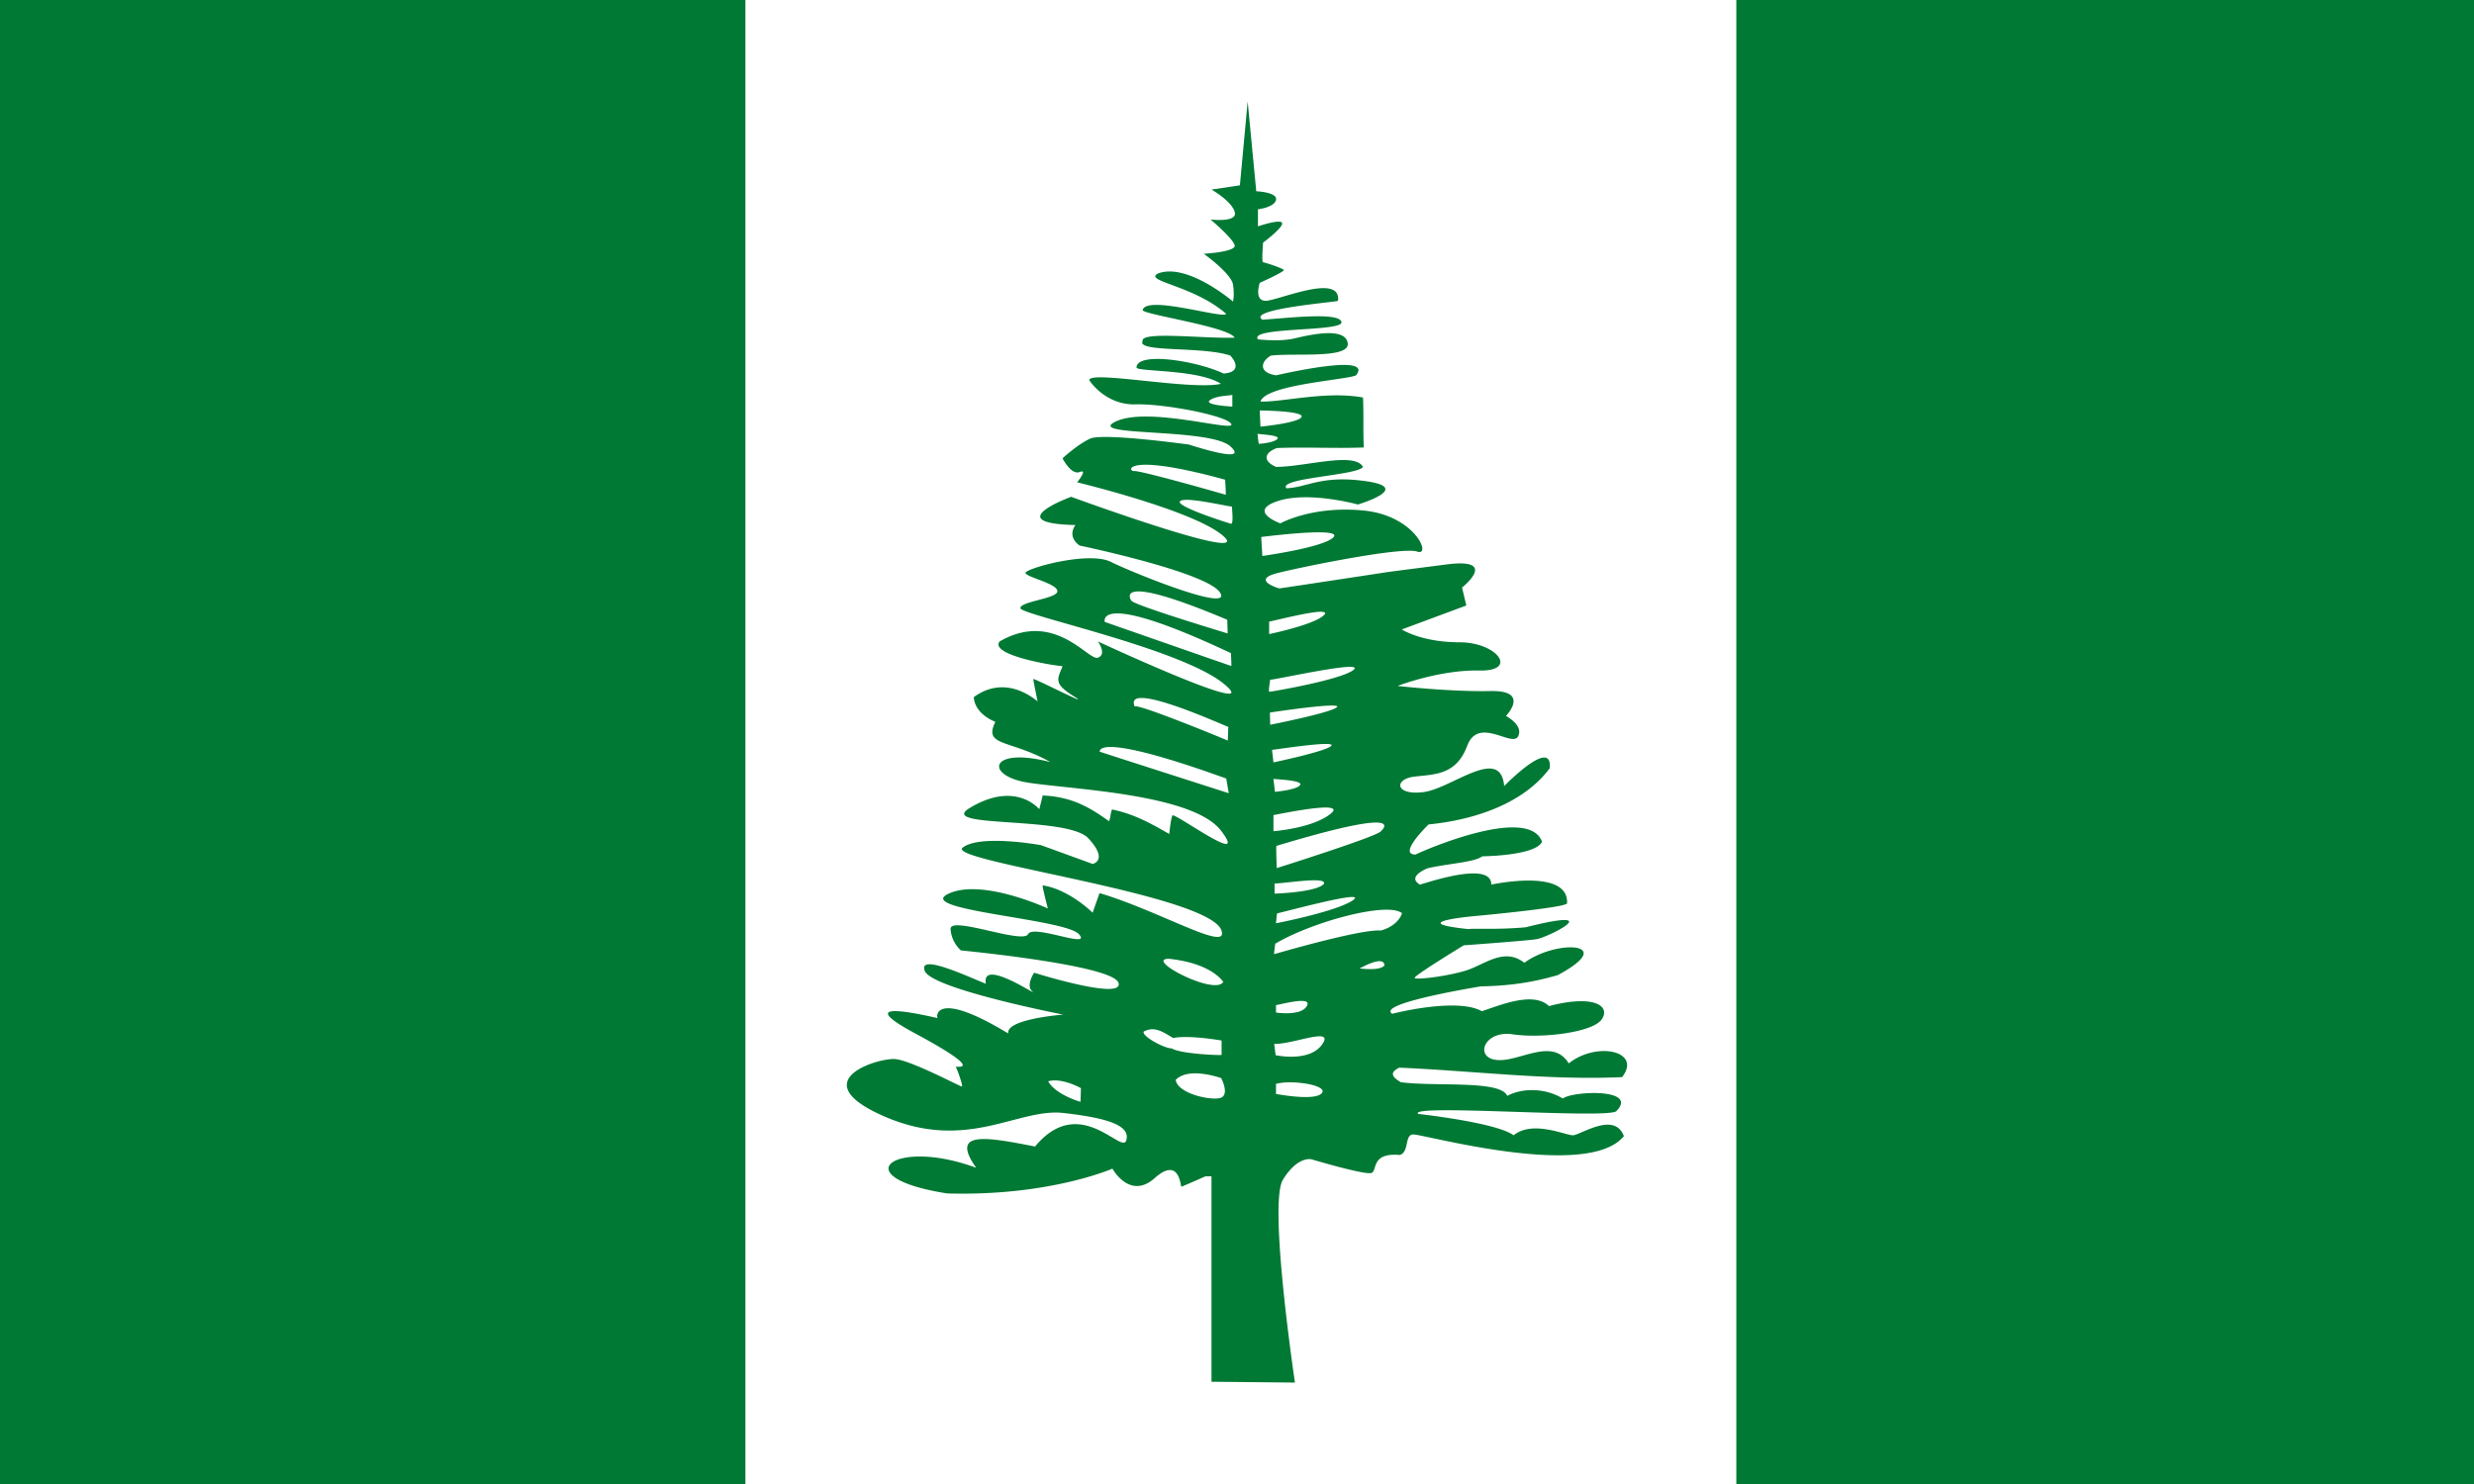 <?xml version="1.0" encoding="UTF-8" standalone="no"?>
<svg
   width="770"
   height="462"
   version="1.1"
   id="svg3"
   xmlns="http://www.w3.org/2000/svg"
   xmlns:svg="http://www.w3.org/2000/svg">
  <defs
     id="defs3" />
  <path
     fill="#007934"
     d="M 0,0 H 770 V 462 H 0 Z"
     id="path1"
     style="stroke-width:0.917" />
  <path
     fill="#ffffff"
     d="M 232,0 H 540.404 V 462 H 232 Z"
     id="path2"
     style="stroke-width:0.928" />
  <path
     fill="#007934"
     d="m 388.32,31.575 -2.414,26.116 -8.842,1.33 c 0,0 6.14,3.449 7.213,6.912 0.172,0.555 0.103,1.014 -0.145,1.36 a 1.944,1.944 0 0 1 -0.32,0.318 c -1.78,1.367 -7.039,0.723 -7.039,0.723 0,0 6.968,5.88 7.504,8.011 0.012,0.05 0.028,0.096 0.03,0.145 -0.002,0.04 0.007,0.106 0,0.144 -0.009,0.031 -0.047,0.086 -0.06,0.116 a 1.108,1.108 0 0 1 -0.232,0.318 c -1.638,1.513 -9.365,1.938 -9.365,1.938 0,0 8.567,6.109 9.103,9.573 0.486,3.139 0.079,4.977 0,5.292 -0.598,-0.511 -14.415,-12.122 -23.327,-8.734 -0.443,0.23 -0.706,0.45 -0.814,0.665 a 0.55,0.55 0 0 0 -0.029,0.347 c 0.624,1.932 13.227,3.91 22.018,11.511 -0.218,1.903 -25.055,-6.05 -25.973,-1.07 0.777,1.405 26.729,5.145 28.649,8.532 -9.558,0.355 -29.303,-2.104 -28.649,1.041 -1.997,3.63 18.649,1.58 27.311,4.54 2.54,2.87 2.294,5.28 -2.123,5.582 -8.35,-3.969 -27.034,-6.918 -27.08,-1.85 v 0.028 c 0.003,0.006 0.028,0.024 0.03,0.03 0.008,0.015 0.016,0.043 0.029,0.057 0.03,0.029 0.096,0.06 0.145,0.087 2.11,1.053 19.51,0.54 26.061,4.859 -9.288,2.1 -40.782,-4.262 -40.982,-1.157 0.897,1.45 5.881,7.815 14.456,7.548 8.575,-0.266 28.414,3.467 29.755,6.131 a 0.36,0.36 0 0 1 0.03,0.232 c -0.581,1.858 -26.127,-5.669 -35.95,-1.041 -10.183,4.796 29.197,1.888 35.63,7.75 6.43,5.862 -12.857,-0.55 -12.857,-0.55 0,0 -26.783,-3.715 -30.802,-1.85 -4.02,1.866 -8.58,6.131 -8.58,6.131 0,0 2.672,5.317 5.352,4.252 0.408,-0.163 0.687,-0.196 0.843,-0.145 0.004,0.002 0.026,-0.002 0.03,0 0.003,0.002 0.025,0.027 0.029,0.029 0.006,0.004 0.023,0.024 0.029,0.029 0.004,0.006 0.024,0.023 0.029,0.029 l 0.03,0.029 a 0.538,0.538 0 0 1 0.028,0.115 c 0.063,0.8 -1.832,3.124 -1.832,3.124 0,0 37.532,9.041 45.839,17.034 8.306,7.994 -47.7,-12.523 -47.7,-12.523 0,0 -22.51,8.259 1.338,8.792 -2.659,3.867 1.1,6.247 1.337,6.391 0,0 39.668,8.268 43.687,14.663 4.02,6.395 -27.063,-6.138 -34.03,-9.601 -6.721,-3.343 -25.432,1.767 -26.497,3.326 a 0.559,0.559 0 0 0 -0.029,0.057 c -0.002,0.006 0.002,0.024 0,0.03 a 0.388,0.388 0 0 0 0,0.057 v 0.03 c 0.002,0.005 -0.002,0.023 0,0.028 0.002,0.006 0.027,0.024 0.03,0.029 10e-4,0.006 -0.003,0.024 0,0.029 a 0.926,0.926 0 0 0 0.058,0.087 c 0.004,0.006 0.024,0.023 0.029,0.029 1.198,1.313 9.55,3.121 9.802,5.379 v 0.029 a 0.863,0.863 0 0 1 -0.088,0.376 c -1.052,2.028 -11.016,2.89 -11.43,4.8 -0.007,0.033 -0.03,0.083 -0.03,0.116 0,2.133 50.125,12.524 63.523,23.715 13.398,11.191 -39.382,-13.333 -39.382,-13.333 0,0 2.948,3.995 0,5.062 -2.948,1.065 -13.419,-14.92 -30.569,-5.062 -3.123,4.057 14.974,7.276 19.575,7.722 -1.57,4.017 -2.94,5.346 3.49,9.342 0.704,0.437 1.099,0.701 1.251,0.838 l 0.03,0.03 0.028,0.028 c 0.002,0.002 0,0.027 0,0.03 v 0.028 h -0.058 c -0.996,-0.155 -12.55,-6.059 -13.758,-6.304 -0.012,-0.002 -0.049,0 -0.058,0 h -0.029 c 0,0.533 1.338,6.94 1.338,6.94 -5.937,-4.795 -13.114,-6.241 -19.836,-1.33 -0.01,0.284 -0.06,4.883 6.69,7.722 -3.804,7.729 4.298,5.33 17.16,12.523 -19.115,-4.968 -20.646,4.26 -6.98,6.392 13.666,2.132 51.19,3.467 60.033,14.923 1.865,2.417 2.372,3.632 2.007,4.02 -1.475,1.329 -15.044,-8.43 -17.015,-8.792 -0.004,0.002 -0.025,-0.004 -0.03,0 l -0.028,0.029 a 0.898,0.898 0 0 0 -0.088,0.144 c -0.481,1.06 -0.93,5.669 -0.93,5.669 -5.717,-3.29 -10.963,-6.241 -17.8,-7.635 -0.537,1.065 -0.424,2.579 -0.96,3.644 -6.206,-4.45 -11.611,-7.578 -20.622,-8.011 l -1.077,4.28 c 0,0 -7.512,-9.326 -22.25,0 -8.23,5.867 31.088,2.124 37.52,9.052 6.43,6.927 1.337,7.982 1.337,7.982 -5.359,-1.953 -10.696,-3.888 -16.055,-5.842 0,0 -19.044,-3.481 -24.403,0.781 -5.359,4.264 78.243,14.658 80.654,26.116 1.626,6.214 -19.642,-6.506 -38.044,-11.973 -0.711,2.034 -1.44,4.069 -2.152,6.103 -0.436,-0.43 -7.555,-7.314 -15.532,-8.503 -0.002,0.004 -0.027,0.022 -0.03,0.029 v 0.058 c 0.013,0.874 1.63,7.114 1.63,7.114 0,0 -20.613,-9.602 -31.063,-4.54 -10.451,5.062 36.433,7.726 40.72,12.523 0.469,0.524 0.664,0.907 0.64,1.157 a 0.55,0.55 0 0 1 -0.059,0.144 c -1.035,1.508 -15.017,-4.062 -16.404,-1.301 -1.608,3.197 -24.38,-5.854 -24.112,-1.591 0.268,4.264 3.229,6.652 3.229,6.652 0,0 47.43,4.527 49.038,10.122 1.607,5.595 -26.264,-3.181 -26.264,-3.181 0,0 -2.696,3.977 -0.553,5.842 0.084,0.072 0.15,0.142 0.175,0.173 v 0.029 h -0.03 c -0.968,-0.318 -16.07,-10.153 -14.6,-2.603 -5.91,-2.34 -21.167,-9.586 -19.023,-3.991 2.112,5.513 41.905,13.363 43.076,13.593 -1.052,0.082 -17.88,1.482 -17.102,5.87 -22.555,-13.662 -22.502,-5.469 -21.989,-4.829 v 0.03 c -1.267,-0.2 -29.016,-7.074 -6.951,4.8 11.833,6.367 14.717,8.85 14.776,9.804 0,0.021 0.002,0.067 0,0.087 -0.004,0.025 -0.02,0.064 -0.029,0.087 -0.002,0.006 -0.026,0.023 -0.03,0.029 -0.01,0.016 -0.017,0.043 -0.028,0.058 l -0.03,0.029 -0.029,0.029 -0.029,0.029 c -0.006,0.004 -0.023,0.025 -0.029,0.029 -0.459,0.291 -1.567,0.17 -1.89,0.173 h -0.059 a 0.133,0.133 0 0 0 -0.029,0.029 l 0.03,0.029 c 0.314,0.465 2.045,5.165 1.948,5.987 -0.002,0.014 -0.026,0.047 -0.03,0.057 -10e-4,0.004 0.003,0.025 0,0.03 0,10e-4 -0.027,-0.003 -0.028,0 -0.002,0 0.002,0.027 0,0.028 h -0.059 c -0.967,-0.242 -15.58,-8.007 -20.593,-8.531 -5.092,-0.533 -29.215,6.653 -3.49,17.844 25.725,11.191 41.526,-2.67 55.728,-1.07 14.202,1.598 20.914,4.001 19.575,8.531 -1.34,4.53 -14.528,-14.85 -28.388,1.91 -15.766,-3.103 -26.462,-4.898 -18.324,6.622 -25.747,-9.567 -41.47,2.919 -9.046,7.982 31.862,0.934 51.452,-7.722 51.452,-7.722 0,0 5.375,9.878 13.147,2.95 7.407,-6.602 7.99,1.8 8.26,2.603 0.005,0.012 0.026,0.022 0.03,0.03 0.002,10e-4 -0.002,0.027 0,0.028 h 0.029 c 0.572,-0.143 7.475,-3.21 7.475,-3.21 h 1.89 v 63.944 c 8.665,0.089 17.31,0.171 25.973,0.26 0,0 -8.307,-55.674 -3.752,-63.134 4.414,-7.227 8.587,-6.447 8.842,-6.391 0,0 16.885,5.05 18.76,4.251 0.022,-0.01 0.067,-0.018 0.088,-0.029 0.014,-0.008 0.045,-0.02 0.058,-0.029 0.033,-0.02 0.087,-0.063 0.116,-0.087 0.006,-0.004 0.024,-0.024 0.03,-0.029 1.372,-1.245 -0.026,-6.16 8.55,-5.408 2.65,-0.958 1.639,-5.156 3.346,-6.189 0.03,-0.018 0.084,-0.042 0.116,-0.058 0.064,-0.03 0.161,-0.065 0.233,-0.086 0.1,-0.03 0.234,-0.047 0.349,-0.058 2.68,-0.267 54.392,14.376 65.646,0.52 -2.948,-7.726 -13.143,-0.527 -15.823,-0.26 -2.412,0 -12.602,-4.796 -18.498,0 -5.36,-3.996 -29.726,-6.652 -29.726,-6.652 -3.216,-3.197 58.149,1.588 61.632,-0.81 7.234,-7.194 -13.392,-6.389 -16.608,-3.99 -5.717,-3.465 -12.9,-3.208 -17.277,-0.81 -2.099,-4.992 -22.024,-2.83 -33.1,-4.252 -3.544,-2.067 -2.954,-3.254 -0.552,-4.54 23.134,0.977 46.151,3.98 69.398,2.95 6.284,-8.146 -7.91,-11.218 -16.608,-4.28 -5.106,-8.35 -15.545,-0.272 -22.512,-1.071 -6.966,-0.8 -3.752,-9.314 5.09,-7.982 8.843,1.333 24.655,-0.544 27.602,-4.54 2.947,-3.997 -1.76,-8.046 -16.346,-4.252 -4.937,-4.798 -15.792,-0.008 -20.884,1.59 -6.774,-3.757 -22.534,-0.522 -27.893,0.81 -5.246,-3.242 27.602,-8.531 27.602,-8.531 12.68,-0.223 19.831,-2.405 23.85,-3.47 19.168,-10.216 -0.267,-11.3 -10.325,-3.876 -6.243,-4.847 -12.173,0.419 -17.8,2.285 -5.275,1.748 -15.032,3.021 -16.23,2.516 a 0.631,0.631 0 0 1 -0.058,-0.03 c -0.002,-10e-4 -0.026,-0.026 -0.03,-0.028 l -0.028,-0.03 v -0.057 a 0.473,0.473 0 0 1 0.029,-0.057 c 0.79,-1.218 15.24,-10.036 15.24,-10.036 0,0 18.76,-1.347 22.513,-1.88 2.286,-0.325 10.299,-4.096 10.296,-5.495 -0.067,-0.868 -3.406,-0.788 -13.525,1.764 -9.111,0.8 -14.462,0.283 -17.946,0.55 -5.603,-0.576 -7.964,-1.163 -8.435,-1.678 a 0.658,0.658 0 0 1 -0.058,-0.086 c -0.04,-0.093 -0.014,-0.2 0.058,-0.29 0.018,-0.02 0.063,-0.066 0.087,-0.086 1.374,-1.091 10.238,-1.88 10.238,-1.88 0,0 27.063,-2.468 28.853,-3.876 l 0.03,-0.029 c 0.01,-0.012 0.022,-0.047 0.028,-0.058 0.002,-0.006 0.028,-0.023 0.03,-0.029 0.556,-11.002 -22.96,-5.921 -23.588,-5.842 0.067,-7.736 -21.224,-0.113 -22.221,0 h -0.03 c -0.916,-0.536 -1.315,-1.102 -1.396,-1.62 -0.026,-0.196 0,-0.418 0.058,-0.606 0.534,-1.596 3.752,-2.835 3.752,-2.835 5.896,-1.42 14.71,-1.864 17.015,-3.73 0,0 16.64,-0.146 18.615,-4.541 -4.083,-11.201 -35.213,1.983 -39.382,3.991 -0.835,0 -1.346,-0.209 -1.6,-0.55 -1.368,-1.988 5.387,-8.537 5.614,-8.762 0.002,-0.002 0.024,-0.027 0.03,-0.03 1.029,-0.29 25.883,-1.554 37.752,-17.554 0.838,-9.894 -14.194,5.581 -14.194,5.581 -1.122,-12.83 -16.345,0.814 -25.188,1.88 -8.842,1.065 -9.1,-4.001 -2.937,-4.8 6.162,-0.8 13.124,-0.277 16.608,-9.602 3.482,-9.326 13.947,0.543 15.823,-2.921 1.816,-3.356 -3.424,-6.217 -3.752,-6.392 0,0 7.765,-8.017 -4.829,-7.75 -12.467,0.263 -28.585,-1.554 -28.91,-1.591 0.781,-0.297 13.48,-5.06 25.42,-4.801 12.327,0.266 5.625,-8.792 -6.166,-8.792 -11.79,0 -17.946,-3.991 -17.946,-3.991 l 20.098,-7.462 -1.338,-5.582 c 0,0 11.786,-9.332 -4.828,-7.201 -16.614,2.132 -18.498,2.4 -18.498,2.4 0,0 -32.705,4.984 -33.478,5.062 h -0.03 c -0.316,-0.05 -3.555,-1.05 -4.158,-2.285 a 1.567,1.567 0 0 1 -0.059,-0.145 1.126,1.126 0 0 1 -0.029,-0.173 c -0.004,-0.058 -0.01,-0.143 0,-0.203 0.135,-0.65 1.144,-1.354 3.723,-1.995 8.575,-2.131 38.87,-8.251 43.425,-6.652 0.587,0.206 1.016,0.16 1.28,-0.058 1.708,-1.537 -3.974,-11.338 -17.917,-12.725 -16.078,-1.598 -25.973,3.991 -25.973,3.991 0,0 -10.462,-3.743 -0.814,-6.94 9.646,-3.197 24.926,1.07 24.926,1.07 0,0 17.14,-5.07 2.937,-7.202 -14.202,-2.132 -18.68,1.917 -25.188,2.14 -2.598,-3.224 22.297,-3.985 23.85,-6.651 -2.625,-4.798 -18.028,0 -27.05,0 -3.837,-1.62 -4.091,-4.253 0.262,-5.871 9.2,-0.356 17.849,0.181 27.05,-0.174 -0.268,-4.884 0.006,-10.675 -0.262,-15.559 -11.67,-2.12 -25.355,1.553 -31.907,1.244 1.753,-5.33 26.95,-6.706 29.755,-8.156 5.79,-7.195 -24.167,-0.111 -24.897,0 -5.317,-0.781 -4.995,-4.123 -1.629,-6.131 7.771,-0.889 25.197,1.132 23.88,-4.107 -1.01,-4.91 -12.083,-2.28 -16.638,-1.215 -4.555,1.066 -11.256,0.26 -11.256,0.26 -2.917,-3.904 26.27,-2.308 26.003,-5.32 -0.38,-3.46 -18.5,-1.077 -24.665,-0.81 -4.74,-3.253 22.286,-5.415 23.56,-5.843 l 0.029,-0.029 c 1.01,-8.857 -18.76,0 -22.512,0 -0.645,0 -1.133,-0.16 -1.484,-0.433 a 2.222,2.222 0 0 1 -0.233,-0.232 c -1.288,-1.494 -0.145,-4.916 -0.145,-4.916 0,0 7.045,-3.148 7.475,-3.905 0.002,-0.006 0.027,-0.023 0.03,-0.029 v -0.059 l -0.03,-0.028 a 0.576,0.576 0 0 0 -0.087,-0.087 c -0.827,-0.633 -5.673,-2.232 -6.312,-2.285 h -0.029 c -0.004,-0.001 -0.025,-0.027 -0.029,-0.029 a 0.223,0.223 0 0 1 -0.03,-0.029 c -0.003,-0.004 -0.025,-0.023 -0.028,-0.029 -0.365,-0.745 0.087,-6.044 0.087,-6.044 0,0 5.582,-4.16 5.933,-5.813 0.002,-0.014 -0.002,-0.045 0,-0.058 0.002,-0.014 0,-0.045 0,-0.058 V 69.55 c 0,-0.012 0.002,-0.046 0,-0.058 v -0.029 c -0.004,-0.016 -0.022,-0.042 -0.029,-0.058 -0.002,-0.006 0.002,-0.023 0,-0.029 -0.002,-0.004 -0.026,-0.024 -0.029,-0.029 -0.006,-0.01 -0.023,-0.02 -0.03,-0.029 -0.01,-0.014 -0.017,-0.045 -0.028,-0.057 l -0.03,-0.03 a 0.938,0.938 0 0 0 -0.087,-0.057 l -0.058,-0.03 c -1.41,-0.672 -7.242,1.331 -7.242,1.331 v -5.321 c 0,0 5.106,-0.552 5.642,-2.95 0.032,-0.14 0.016,-0.279 0,-0.405 -0.008,-0.05 -0.014,-0.126 -0.029,-0.174 a 1.346,1.346 0 0 0 -0.145,-0.318 c -0.01,-0.014 -0.048,-0.044 -0.059,-0.058 -1.168,-1.5 -5.933,-1.706 -5.933,-1.706 -0.894,-9.325 -1.782,-18.64 -2.676,-27.966 z m -4.77,91.332 v 3.673 c 0,0 -6.01,-0.306 -7.126,-1.244 -0.006,-0.004 -0.024,-0.024 -0.03,-0.029 l -0.028,-0.028 -0.03,-0.03 -0.029,-0.028 c -0.01,-0.014 -0.021,-0.043 -0.029,-0.058 -0.002,-0.004 0.002,-0.024 0,-0.029 -0.002,-0.004 -0.028,-0.024 -0.029,-0.029 v -0.144 c 0.006,-0.022 0.018,-0.065 0.029,-0.087 0.002,-0.006 0.026,-0.024 0.03,-0.03 0.013,-0.022 0.038,-0.063 0.057,-0.086 l 0.03,-0.029 0.058,-0.058 c 0.04,-0.035 0.093,-0.079 0.145,-0.116 2.016,-1.403 6.042,-1.37 6.835,-1.59 0.006,-0.002 0.023,0.002 0.03,0 0.006,-0.002 0.024,-0.027 0.029,-0.03 0.004,-0.001 0.025,0.003 0.029,0 0.004,-0.001 0.026,-0.026 0.029,-0.028 z m 8.522,4.888 c 0.208,0 11.97,0.1 13.001,1.62 0.008,0.011 0.023,0.044 0.03,0.057 0.007,0.02 0.024,0.067 0.029,0.087 0.002,0.014 -0.001,0.044 0,0.058 0,0.02 0.004,0.065 0,0.087 a 0.973,0.973 0 0 1 -0.03,0.086 c -0.898,1.898 -12.798,3.037 -12.798,3.037 z m -0.669,7.259 c 0.004,0.002 0.025,-0.002 0.03,0 0.003,0.002 0.022,-0.002 0.028,0 0.699,0.183 5.57,0.34 6.167,1.156 0.006,0.008 0.024,0.022 0.029,0.03 0.002,0.003 -0.002,0.024 0,0.028 0.004,0.008 0.026,0.021 0.029,0.03 v 0.143 c -0.002,0.004 -0.028,0.024 -0.03,0.029 -0.001,0.004 0.003,0.024 0,0.028 -0.007,0.014 -0.02,0.044 -0.028,0.058 l -0.03,0.03 c -0.004,0.003 0.004,0.023 0,0.028 -1.01,1.227 -5.505,1.562 -5.73,1.562 h -0.029 c -0.002,0 0.002,-0.028 0,-0.029 -0.004,-0.006 -0.025,-0.023 -0.029,-0.029 -0.205,-0.415 -0.407,-3.065 -0.407,-3.065 z m -35.863,9.66 c 3.84,-0.2 11.462,0.7 25.77,4.627 0,0.302 0.29,3.991 0.175,4.598 -0.001,0.004 -0.028,0.025 -0.03,0.029 v 0.029 c -0.002,0.002 -0.025,0.028 -0.029,0.029 -0.224,-0.112 -26.03,-7.486 -28.388,-7.375 -0.064,0.002 -0.142,0.006 -0.203,0 a 1.945,1.945 0 0 1 -0.175,-0.029 c -0.064,-0.016 -0.147,-0.061 -0.203,-0.087 -0.021,-0.01 -0.068,-0.018 -0.088,-0.029 -0.006,-0.004 -0.023,-0.025 -0.03,-0.029 a 0.826,0.826 0 0 1 -0.203,-0.202 c -0.004,-0.006 -0.025,-0.023 -0.029,-0.029 l -0.029,-0.058 c -0.002,-0.006 0.002,-0.023 0,-0.029 -0.004,-0.012 -0.026,-0.046 -0.029,-0.058 v -0.144 a 0.703,0.703 0 0 1 0.03,-0.116 0.873,0.873 0 0 1 0.174,-0.26 c 0.394,-0.384 1.382,-0.77 3.286,-0.868 z m 13.38,10.902 c 4.113,-0.146 13.968,2.211 14.513,2.083 0,0.781 0.436,4.475 -0.058,5.234 -0.004,0.006 -0.024,0.023 -0.03,0.03 -0.003,0.005 -0.023,0.023 -0.028,0.028 -0.006,0.004 -0.024,0.025 -0.03,0.029 a 0.685,0.685 0 0 1 -0.058,0.029 c -0.006,0.002 -0.023,-0.001 -0.03,0 h -0.057 c -0.006,-0.001 -0.022,0.002 -0.03,0 -0.837,-0.208 -15.381,-4.802 -15.938,-6.68 -0.008,-0.032 -10e-4,-0.087 0,-0.117 a 0.383,0.383 0 0 1 0.087,-0.202 c 0.006,-0.006 0.022,-0.023 0.03,-0.029 l 0.028,-0.029 c 0.28,-0.22 0.856,-0.35 1.6,-0.376 z m 40.486,10.122 c 3.928,-0.076 6.702,0.258 5.672,1.446 -2.805,3.236 -22.192,5.9 -22.192,5.9 l -0.35,-5.9 c 0.417,-0.06 10.268,-1.317 16.87,-1.446 z m -55.495,18.394 c 3.297,-0.174 10.974,1.626 28.068,8.821 l 0.117,4.252 c 0,0 -28.948,-8.73 -29.958,-10.18 -0.498,-0.714 -1.421,-2.723 1.774,-2.893 z m 56.717,6.334 c 0.88,-0.045 1.5,0.044 1.716,0.26 0.006,0.006 0.025,0.023 0.03,0.03 0.011,0.02 0.021,0.065 0.028,0.086 0.004,0.022 0.03,0.063 0.03,0.087 -0.012,0.122 -0.104,0.286 -0.262,0.463 -2.694,3.013 -17.161,6.015 -17.161,6.015 v -3.904 h 0.029 c 0.66,-0.023 11.279,-2.82 15.59,-3.037 z m -63.465,0.52 c 4.322,-0.227 14.08,2.052 35.95,12.35 0,0.106 0.195,3.658 0.116,3.99 H 383.2 c -1.296,-0.415 -39.353,-13.707 -39.353,-13.707 -0.04,-0.146 -0.613,-2.425 3.316,-2.632 z m 72.452,16.63 c 1.106,-0.046 1.832,0.05 2.007,0.29 a 0.332,0.332 0 0 1 0.03,0.116 c -0.005,0.115 -0.101,0.263 -0.292,0.433 -3.45,3.1 -25.453,6.854 -26.235,6.912 h -0.029 c -0.002,0 -0.026,0.002 -0.029,0 l -0.03,-0.029 a 0.41,0.41 0 0 1 -0.028,-0.057 c -0.002,-0.006 0.002,-0.024 0,-0.03 -0.004,-0.011 -0.026,-0.044 -0.03,-0.057 -0.14,-0.718 0.316,-3.234 0.35,-3.586 v -0.03 c 0,0.002 0.027,0 0.029,0 0.004,0.001 0.024,0.03 0.029,0.03 h 0.029 c 1.408,-0.024 18.27,-3.745 24.199,-3.991 z m -64.686,9.69 c 6.55,-0.337 26.397,8.712 27.37,8.993 h 0.03 c -0.103,0.405 -0.12,3.672 -0.204,4.194 -0.002,0.014 0.002,0.05 0,0.058 -10e-4,0.002 -0.029,-10e-4 -0.03,0 -0.534,-0.285 -27.735,-11.51 -28.94,-10.614 -0.75,-1.768 0.028,-2.542 1.775,-2.632 z m 58.52,2.37 c 1.363,-0.059 2.36,0.001 2.676,0.174 a 0.248,0.248 0 0 1 0.087,0.087 c 0.002,0.004 0,0.024 0,0.029 a 0.39,0.39 0 0 1 0,0.029 c -0.002,0.012 0.006,0.046 0,0.058 -0.004,0.006 -0.024,0.022 -0.029,0.029 a 0.78,0.78 0 0 1 -0.087,0.086 c -2.02,1.786 -20.767,5.466 -20.767,5.466 0,0 -0.088,-3.453 -0.088,-3.788 0.533,-0.113 12.635,-1.925 18.208,-2.17 z m -1.512,11.945 c 1.319,-0.044 2.254,0.03 2.472,0.26 l 0.029,0.029 c 0.006,0.01 -0.002,0.047 0,0.058 0,0.006 0.029,0.023 0.03,0.029 -0.001,0.006 -0.03,0.023 -0.03,0.029 -0.002,0.012 0.006,0.045 0,0.057 -0.004,0.006 -0.025,0.023 -0.03,0.03 -0.015,0.026 -0.034,0.059 -0.057,0.086 -0.018,0.02 -0.064,0.066 -0.088,0.087 -2.023,1.737 -17.917,5.061 -17.917,5.061 0,0 -0.436,-3.792 -0.436,-3.904 0.44,0.01 11.067,-1.658 16.026,-1.822 z m -67.071,0.954 c 3.834,-0.241 13.337,1.33 36.793,9.804 l 0.785,4.57 c 0,0 -39.055,-12.536 -40.167,-12.928 0.002,0 0,-0.026 0,-0.03 0,-0.024 -0.006,-0.082 0,-0.144 a 0.986,0.986 0 0 1 0.204,-0.463 c 0.275,-0.335 0.904,-0.717 2.385,-0.81 z m 51.452,9.92 c 0.47,0.1 7.019,0.316 8.23,1.33 0.007,0.004 0.025,0.024 0.03,0.03 l 0.03,0.028 c 0.003,0.004 0.024,0.024 0.028,0.03 0.012,0.015 0.02,0.042 0.03,0.057 0.002,0.006 0.026,0.024 0.029,0.029 0.01,0.021 0.023,0.065 0.029,0.087 v 0.144 c -0.002,0.012 -0.025,0.046 -0.03,0.057 -0.001,0.006 0.003,0.023 0,0.03 l -0.028,0.057 c -1.01,1.562 -7.853,2.14 -7.853,2.14 0,0 -0.337,-3.06 -0.495,-4.02 z m 15.852,8.907 c 1.525,-0.036 2.619,0.138 2.85,0.579 0.13,0.299 -0.12,0.74 -0.843,1.33 -5.61,4.575 -17.83,5.466 -17.83,5.466 v -5.032 h 0.029 c 0.694,-0.082 10.73,-2.222 15.794,-2.343 z m 15.56,4.686 c 1.937,-0.073 2.772,0.25 3.026,0.694 0.02,0.04 0.046,0.103 0.058,0.145 0.018,0.075 0.035,0.18 0.029,0.26 -0.062,0.573 -0.687,1.26 -1.163,1.706 -1.908,1.785 -32.314,11.366 -32.314,11.366 0,0 -0.23,-6.355 -0.117,-6.912 17.777,-5.357 26.472,-7.108 30.482,-7.259 z m -19.661,17.989 c 1.933,-0.072 3.444,0.042 3.897,0.491 0.028,0.03 0.069,0.083 0.088,0.116 0.01,0.02 0.022,0.065 0.029,0.087 0.006,0.021 -0.002,0.064 0,0.087 0,0.038 0.01,0.102 0,0.144 -0.022,0.086 -0.081,0.19 -0.146,0.29 -2.601,2.538 -15.241,2.92 -15.241,2.92 v -3.152 c 2.373,-0.08 7.657,-0.845 11.372,-0.983 z m 12.652,5.176 c 0.6,-0.014 0.967,0.083 1.018,0.26 a 0.28,0.28 0 0 1 0,0.059 c -0.03,0.147 -0.207,0.37 -0.582,0.636 -5.05,3.57 -24.025,7.23 -24.025,7.23 0,0 0.235,-2.495 0.349,-3.095 0.528,-0.008 18.699,-4.979 23.239,-5.09 z m 10.645,3.963 c 2.236,-0.021 3.942,0.307 4.915,1.012 h 0.03 v 0.116 c -0.096,0.691 -1.517,3.945 -6.516,5.35 -6.234,-0.554 -32.693,7.224 -33.216,7.346 -0.002,-0.002 -0.028,0.002 -0.029,0 -0.002,-0.01 10e-4,-0.043 0,-0.058 -0.014,-0.498 0.35,-3.181 0.35,-3.181 9.12,-5.424 25.694,-10.503 34.465,-10.585 z m -67.74,15.27 h 0.174 c 11.445,1.227 15.72,5.487 16.928,7.2 -2.282,3.983 -20.37,-4.947 -18.469,-6.853 0.218,-0.193 0.665,-0.333 1.367,-0.347 z m 65.588,0.752 c 0.454,-0.018 0.87,0.075 1.163,0.26 0.12,0.08 0.238,0.194 0.32,0.318 0.11,0.178 0.184,0.418 0.204,0.694 -1.196,1.837 -7.38,1.035 -7.766,0.983 0.311,-0.11 3.881,-2.172 6.079,-2.255 z m -24.52,12.378 c 0.85,-0.035 1.554,0.05 1.95,0.289 0.047,0.03 0.107,0.08 0.145,0.116 0.012,0.012 0.047,0.044 0.058,0.057 0.016,0.02 0.045,0.066 0.058,0.087 0.012,0.022 0.02,0.063 0.03,0.087 0.071,0.216 0.043,0.515 -0.146,0.868 -1.795,3.347 -9.656,2.11 -9.656,2.11 v -2.342 h 0.029 c 0.442,0.038 4.775,-1.16 7.533,-1.272 z m -46.303,8.82 c 2.418,-0.12 4.532,1.457 6.748,2.719 4.936,-1.004 15.066,0.78 15.066,0.78 v 4.455 a 0.112,0.112 0 0 1 -0.03,0.029 c -0.004,0.002 -0.023,-0.002 -0.029,0 -0.922,0.16 -12.793,-0.356 -15.444,-2.025 -2.162,0 -8.284,-3.212 -8.754,-4.858 -0.004,-0.014 -0.027,-0.045 -0.03,-0.058 -0.004,-0.02 0.002,-0.067 0,-0.087 v -0.058 c 10e-4,-0.012 -0.002,-0.046 0,-0.058 v -0.029 c 0.002,-0.012 0.026,-0.046 0.03,-0.058 0.002,-0.006 -0.002,-0.023 0,-0.029 0.846,-0.448 1.67,-0.684 2.443,-0.723 z m 51.918,2.199 c 1.857,-0.1 2.644,0.47 1.192,2.516 -4.04,5.69 -14.485,3.354 -14.485,3.354 l -0.436,-3.528 c 3.684,0.143 10.418,-2.165 13.728,-2.343 z m -39.033,11.539 c 4.223,-0.196 8.813,1.475 8.813,1.475 0.108,0.214 2.27,4.451 0.349,5.87 -0.072,0.052 -0.15,0.102 -0.233,0.145 -2.357,1.227 -13.62,-0.959 -14.281,-5.466 1.325,-1.391 3.289,-1.929 5.352,-2.024 z m -43.541,2.198 c 3.862,-0.231 8.177,2.135 8.667,2.371 0.006,0.002 0.026,0 0.03,0 0,0.133 -0.146,4.28 -0.146,4.28 0,0 -7.647,-2.12 -10.064,-6.391 a 7.581,7.581 0 0 1 1.512,-0.26 z m 73.558,0.578 c 4.308,-0.027 9.513,0.98 10.267,2.43 0.142,0.296 0.1,0.623 -0.175,0.954 -2.132,2.565 -14.252,0.231 -14.252,0.231 v -3.123 c 1.079,-0.314 2.564,-0.482 4.16,-0.492 z"
     id="path3" />
</svg>
